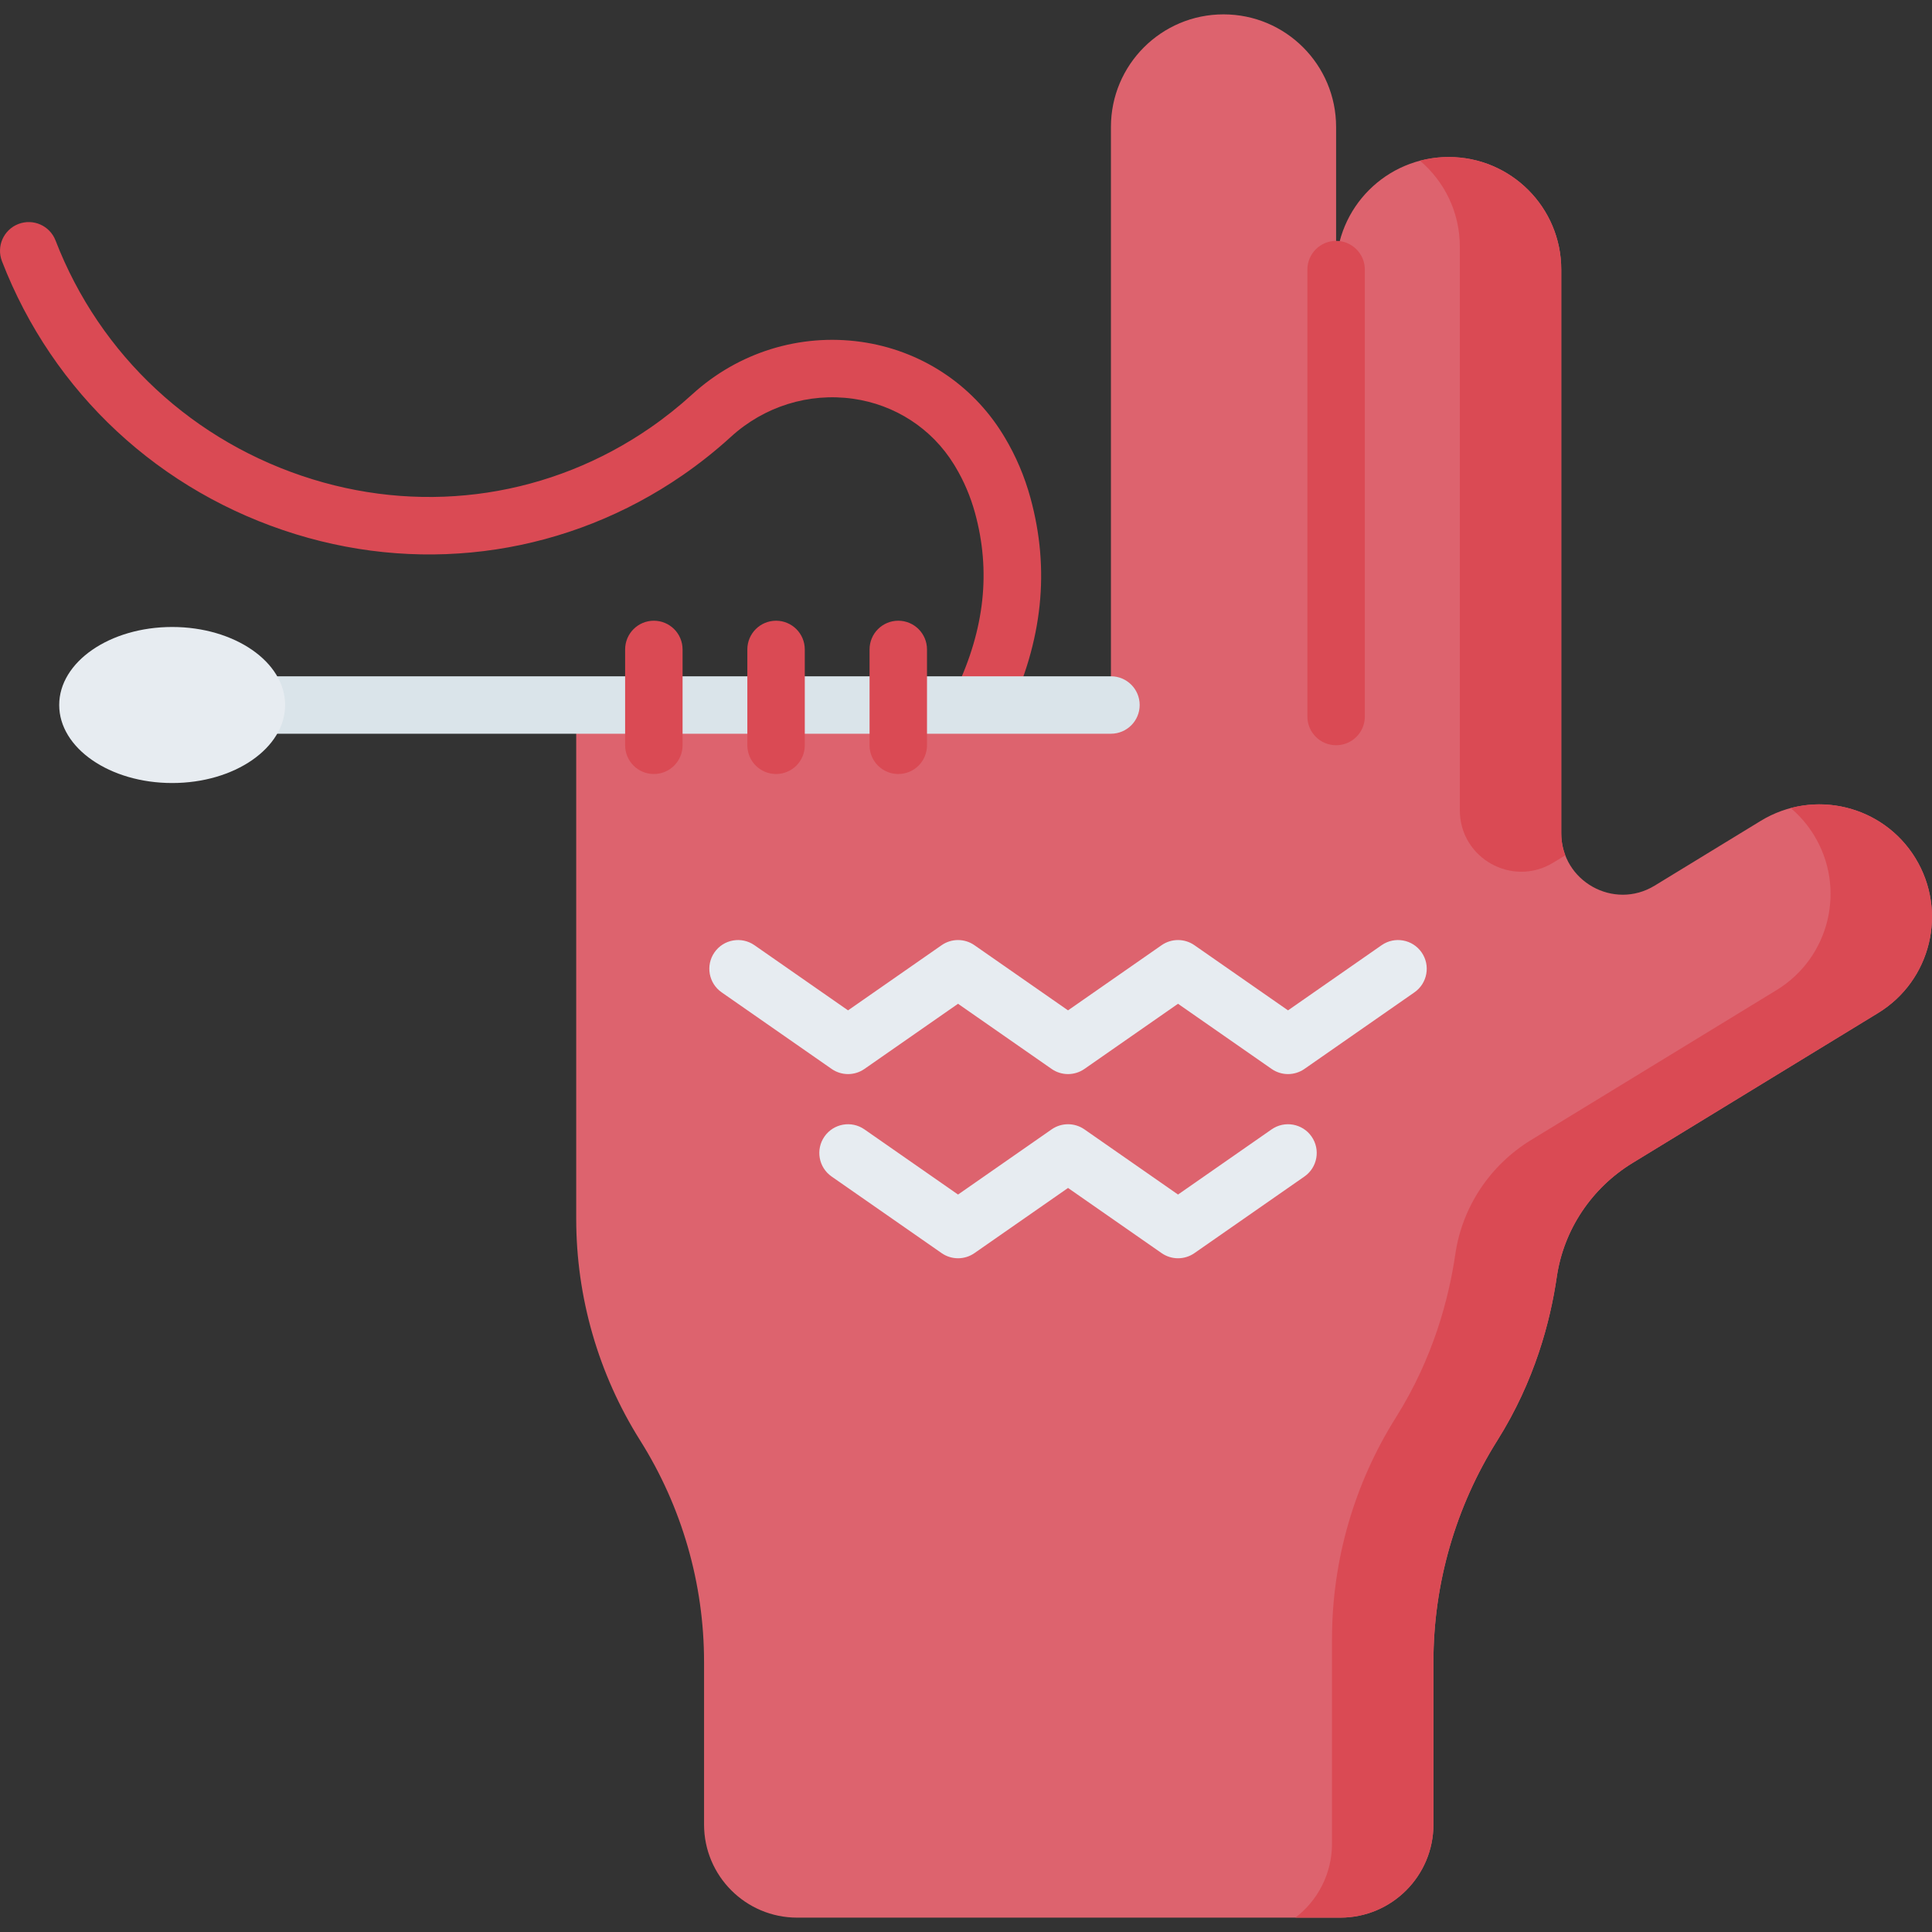 <svg id="Capa_1" enable-background="new 0 0 512.003 512.003" height="512" viewBox="0 0 512.003 512.003" width="512" xmlns="http://www.w3.org/2000/svg"><rect x="0" y="0" width="512.003" height="512.003" fill="#333333" stroke="none"/><g><g><path d="m260.226 193.575c-1.091 0-2.2-.236-3.252-.734-3.8-1.798-5.421-6.336-3.622-10.136 7.604-16.062 9.254-31.351 5.046-46.74-1.192-4.362-2.949-8.494-5.224-12.283l-.383-.628c-5.846-9.483-15.595-15.822-26.742-17.385-11.721-1.645-23.511 2.031-32.338 10.084-4.027 3.674-8.335 7.099-12.803 10.18-30.084 20.755-67.464 26.456-102.549 15.637-35.99-11.097-64.364-37.473-77.845-72.363-1.515-3.921.435-8.328 4.357-9.843 3.923-1.513 8.328.435 9.843 4.357 11.791 30.514 36.623 53.587 68.131 63.302 30.602 9.435 63.196 4.471 89.42-13.621 3.904-2.692 7.667-5.685 11.186-8.895 12.186-11.118 28.48-16.188 44.713-13.914 15.652 2.195 29.353 11.116 37.589 24.477l.472.775c2.993 4.985 5.299 10.403 6.857 16.105 5.208 19.047 3.256 37.779-5.971 57.269-1.301 2.747-4.034 4.356-6.885 4.356z" fill="#da4a54"/></g><path d="m507.625 227.45c-8.588-14.062-26.95-18.5-41.012-9.912l-28.103 17.163c-10.845 6.623-24.757-1.182-24.757-13.889v-13.553-20.436-115.378c0-16.477-13.357-29.835-29.835-29.835-16.477 0-29.835 13.357-29.835 29.835v-37.803c0-16.477-13.357-29.835-29.835-29.835-16.477 0-29.835 13.357-29.835 29.835v153.181h-141.707v136.188c0 20.778 5.872 41.132 16.939 58.717 11.067 17.585 16.939 37.94 16.939 58.718v43.07c0 13.63 11.049 24.68 24.68 24.68h143.934c13.63 0 24.68-11.049 24.68-24.68v-43.07c0-20.778 5.872-41.132 16.939-58.718 9.905-15.739 14.035-31.568 15.746-43.298 1.833-12.563 9.258-23.618 20.093-30.235l65.059-39.732c14.061-8.589 18.499-26.951 9.91-41.013z" fill="#dd636e"/><g fill="#da4a54"><path d="m386.873 65.356v115.378 20.436 13.553c0 12.707 13.912 20.512 24.757 13.889l3.193-1.95c-.683-1.789-1.069-3.75-1.069-5.85v-13.553-20.436-115.378c0-16.477-13.358-29.835-29.835-29.835-2.629 0-5.177.343-7.605.981 6.457 5.474 10.559 13.638 10.559 22.765z"/><path d="m507.626 227.45c-7.038-11.524-20.638-16.578-33.058-13.303 2.37 2.008 4.47 4.417 6.177 7.214 8.588 14.062 4.15 32.424-9.912 41.012l-65.059 39.732c-10.835 6.617-18.261 17.672-20.093 30.235-1.711 11.73-5.841 27.56-15.746 43.299-11.067 17.585-16.939 37.94-16.939 58.717v54.234c0 7.993-3.803 15.095-9.695 19.605h11.896c13.63 0 24.68-11.05 24.68-24.68v-43.07c0-20.777 5.872-41.132 16.939-58.717 9.905-15.739 14.035-31.569 15.746-43.299 1.832-12.563 9.258-23.618 20.093-30.235l65.059-39.732c14.062-8.588 18.5-26.95 9.912-41.012z"/></g><g><path d="m354.085 197.499c-4.204 0-7.611-3.407-7.611-7.611v-118.442c0-4.204 3.407-7.611 7.611-7.611s7.612 3.407 7.612 7.611v118.442c-.001 4.204-3.408 7.611-7.612 7.611z" fill="#da4a54"/></g><g><path d="m294.415 194.446h-239.684c-4.204 0-7.611-3.407-7.611-7.611s3.407-7.611 7.611-7.611h239.684c4.204 0 7.612 3.407 7.612 7.611s-3.408 7.611-7.612 7.611z" fill="#dae4ea"/></g><ellipse cx="45.625" cy="186.835" fill="#e7ecf1" rx="29.936" ry="20.677"/><g><path d="m173.278 205.124c-4.204 0-7.611-3.407-7.611-7.611v-25.402c0-4.204 3.407-7.611 7.611-7.611s7.611 3.407 7.611 7.611v25.402c0 4.204-3.407 7.611-7.611 7.611z" fill="#da4a54"/></g><g><path d="m205.666 205.124c-4.204 0-7.611-3.407-7.611-7.611v-25.402c0-4.204 3.407-7.611 7.611-7.611s7.611 3.407 7.611 7.611v25.402c.001 4.204-3.407 7.611-7.611 7.611z" fill="#da4a54"/></g><g><path d="m238.054 205.124c-4.204 0-7.611-3.407-7.611-7.611v-25.402c0-4.204 3.407-7.611 7.611-7.611s7.611 3.407 7.611 7.611v25.402c0 4.204-3.407 7.611-7.611 7.611z" fill="#da4a54"/></g><g><path d="m224.741 284.645c-1.521 0-3.043-.455-4.35-1.366l-29.148-20.297c-3.45-2.401-4.298-7.146-1.896-10.596 2.4-3.449 7.144-4.3 10.596-1.896l24.798 17.268 24.798-17.268c2.614-1.822 6.085-1.821 8.7-.001l24.799 17.269 24.798-17.268c2.614-1.822 6.086-1.821 8.699-.001l24.804 17.27 24.803-17.27c3.451-2.404 8.193-1.552 10.596 1.898 2.401 3.45 1.552 8.193-1.898 10.596l-29.152 20.297c-2.612 1.82-6.085 1.82-8.698 0l-24.804-17.27-24.798 17.269c-2.614 1.822-6.085 1.821-8.7.001l-24.799-17.269-24.798 17.268c-1.308.911-2.829 1.366-4.35 1.366z" fill="#e7ecf1"/></g><g><path d="m312.19 333.456c-1.521 0-3.043-.455-4.35-1.365l-24.799-17.269-24.799 17.269c-2.614 1.82-6.086 1.82-8.699 0l-29.152-20.297c-3.45-2.402-4.299-7.146-1.898-10.596 2.402-3.449 7.147-4.299 10.596-1.898l24.803 17.27 24.799-17.27c2.614-1.82 6.085-1.82 8.7 0l24.799 17.269 24.798-17.268c3.451-2.403 8.196-1.552 10.596 1.896 2.402 3.45 1.554 8.194-1.896 10.596l-29.148 20.297c-1.308.912-2.829 1.366-4.35 1.366z" fill="#e7ecf1"/></g></g></svg>